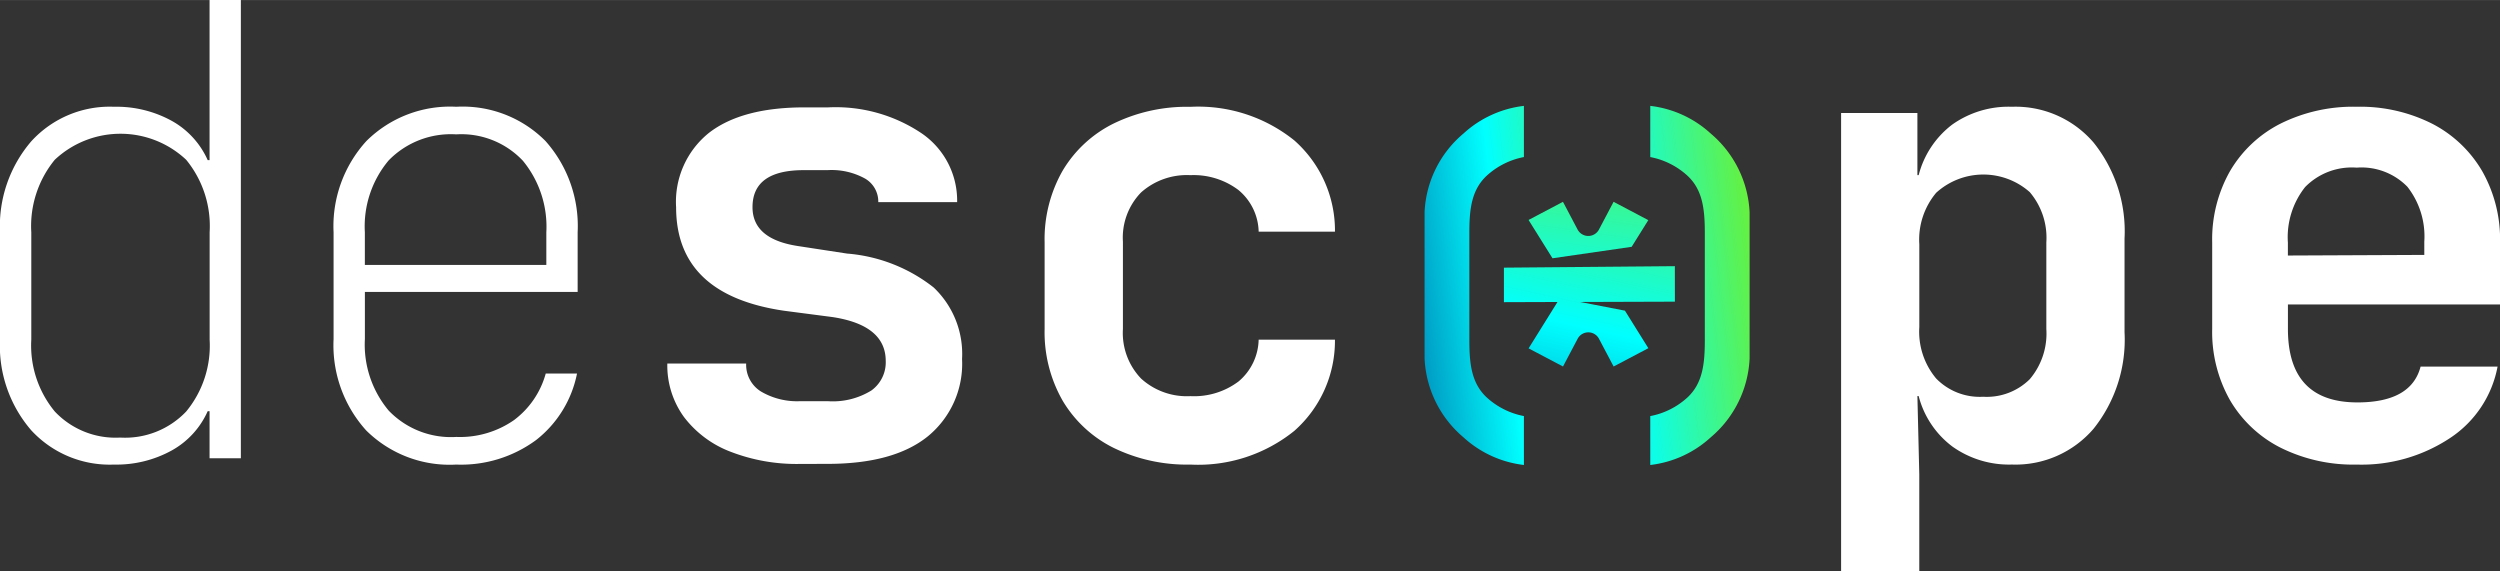 <svg role="img" width="108.43" height="24.78" aria-hidden="true" viewBox="0 0 167.1 38.182" xmlns="http://www.w3.org/2000/svg" class="logo_logo__E4ClS" xmlns:xlink="http://www.w3.org/1999/xlink"><rect x="0" y="0" width="167.1" height="38.182" fill="#333333" stroke="none"/><defs><linearGradient x1="-1.205" y1="1.121" x2="1.083" y2="0.139" id="linear-gradientundefined" gradientUnits="objectBoundingBox"><stop offset="0" stop-color="#0081b3"></stop><stop offset="0.417" stop-color="aqua"></stop><stop offset="0.995" stop-color="#6fef2d"></stop></linearGradient><linearGradient x1="-0.174" y1="0.9" x2="2.114" y2="-0.082" id="linear-gradient-2undefined" xlink:href="#linear-gradientundefined"></linearGradient><linearGradient x1="-0.736" y1="4.401" x2="1.161" y2="-1.846" id="linear-gradient-3undefined" xlink:href="#linear-gradientundefined"></linearGradient><linearGradient x1="-0.19" y1="2.037" x2="1.139" y2="-1.481" id="linear-gradient-4undefined" xlink:href="#linear-gradientundefined"></linearGradient></defs><g id="Group_274" data-name="Group 274" transform="translate(-4550.596 -50.006)"><path id="Path_95" data-name="Path 95" d="M4660.9,77.814a5.083,5.083,0,0,0,2.5-1.259c1-.947,1.146-2.222,1.146-3.824V65.585c0-1.6-.143-2.877-1.146-3.824a5.093,5.093,0,0,0-2.5-1.26V57.08a7.212,7.212,0,0,1,4.039,1.847,7.319,7.319,0,0,1,2.6,5.273v9.764a7.317,7.317,0,0,1-2.6,5.272,7.205,7.205,0,0,1-4.039,1.847Z" fill="url(#linear-gradientundefined)"></path><path id="Path_96" data-name="Path 96" d="M4648.415,58.927a7.22,7.22,0,0,1,4.039-1.847V60.5a5.1,5.1,0,0,0-2.5,1.26c-1,.947-1.147,2.214-1.147,3.8v7.17c0,1.6.144,2.877,1.147,3.824a5.1,5.1,0,0,0,2.5,1.259v3.269a7.213,7.213,0,0,1-4.039-1.847,7.317,7.317,0,0,1-2.6-5.272v-9.8A7.287,7.287,0,0,1,4648.415,58.927Z" fill="url(#linear-gradient-2undefined)"></path><g id="Group_149" data-name="Group 149"><g id="Group_148" data-name="Group 148"><g id="Group_147" data-name="Group 147"><path id="Path_97" data-name="Path 97" d="M4558.209,81.055a7.126,7.126,0,0,1-5.521-2.287,8.633,8.633,0,0,1-2.092-6.063V65.53a8.709,8.709,0,0,1,2.092-6.084,7.093,7.093,0,0,1,5.521-2.307,7.662,7.662,0,0,1,3.869.943,5.607,5.607,0,0,1,2.4,2.623h.125v-10.7h2.092V80.635h-2.092V77.488h-.125a5.6,5.6,0,0,1-2.4,2.622A7.663,7.663,0,0,1,4558.209,81.055Zm.418-1.805a5.634,5.634,0,0,0,4.413-1.741,6.917,6.917,0,0,0,1.568-4.8V65.53a6.987,6.987,0,0,0-1.568-4.847,6.413,6.413,0,0,0-8.784,0,6.992,6.992,0,0,0-1.568,4.847v7.175a6.921,6.921,0,0,0,1.568,4.8A5.58,5.58,0,0,0,4558.627,79.25Z" fill="#fff"></path><path id="Path_98" data-name="Path 98" d="M4581.09,81.055a7.915,7.915,0,0,1-6.023-2.287,8.495,8.495,0,0,1-2.175-6.1V65.53a8.45,8.45,0,0,1,2.2-6.106,7.933,7.933,0,0,1,6-2.285,7.8,7.8,0,0,1,5.96,2.285,8.547,8.547,0,0,1,2.154,6.106v3.986h-14.221v3.147a6.869,6.869,0,0,0,1.59,4.783,5.767,5.767,0,0,0,4.517,1.762,6.321,6.321,0,0,0,3.869-1.132,5.8,5.8,0,0,0,2.112-3.106h2.091a7.486,7.486,0,0,1-2.739,4.448A8.457,8.457,0,0,1,4581.09,81.055Zm-6.107-13.343h12.13V65.53a6.934,6.934,0,0,0-1.569-4.784,5.648,5.648,0,0,0-4.454-1.762,5.8,5.8,0,0,0-4.517,1.742,6.854,6.854,0,0,0-1.59,4.8Z" fill="#fff"></path><path id="Path_99" data-name="Path 99" d="M4604.065,81.013a12.241,12.241,0,0,1-4.643-.818,7.052,7.052,0,0,1-3.116-2.329A5.865,5.865,0,0,1,4595.2,74.3h5.27a2.1,2.1,0,0,0,.983,1.867,4.753,4.753,0,0,0,2.656.65h1.8a4.908,4.908,0,0,0,2.927-.712,2.318,2.318,0,0,0,.962-1.972q0-2.393-3.554-2.937l-3.221-.42q-7.236-1.049-7.236-6.923a5.907,5.907,0,0,1,2.2-4.973q2.2-1.7,6.378-1.7h1.59a10.309,10.309,0,0,1,6.252,1.74,5.444,5.444,0,0,1,2.364,4.594h-5.271a1.774,1.774,0,0,0-.878-1.572,4.627,4.627,0,0,0-2.509-.567h-1.589q-3.431,0-3.43,2.476,0,2.14,3.053,2.6l3.262.5a10.733,10.733,0,0,1,5.793,2.267A6.116,6.116,0,0,1,4614.9,74a6.268,6.268,0,0,1-2.279,5.161q-2.28,1.847-6.713,1.847Z" fill="#fff"></path><path id="Path_100" data-name="Path 100" d="M4630.163,81.055a11.2,11.2,0,0,1-5.124-1.112,8.181,8.181,0,0,1-3.409-3.147,9.216,9.216,0,0,1-1.212-4.8V66.2a9.22,9.22,0,0,1,1.212-4.8,8.176,8.176,0,0,1,3.409-3.145,11.2,11.2,0,0,1,5.124-1.112,10.244,10.244,0,0,1,6.943,2.244,8.03,8.03,0,0,1,2.719,6.1h-5.1a3.72,3.72,0,0,0-1.359-2.789,4.97,4.97,0,0,0-3.2-.987,4.6,4.6,0,0,0-3.3,1.154,4.33,4.33,0,0,0-1.214,3.294v5.833a4.4,4.4,0,0,0,1.214,3.314,4.547,4.547,0,0,0,3.3,1.175,4.945,4.945,0,0,0,3.22-.986,3.749,3.749,0,0,0,1.338-2.79h5.1a8.027,8.027,0,0,1-2.719,6.1A10.235,10.235,0,0,1,4630.163,81.055Z" fill="#fff"></path><path id="Path_101" data-name="Path 101" d="M4673.655,88.188V57.557h5.1v4.154h.084a6.177,6.177,0,0,1,2.238-3.377,6.512,6.512,0,0,1,3.994-1.195,6.869,6.869,0,0,1,5.458,2.39,9.471,9.471,0,0,1,2.071,6.42V72.2a9.534,9.534,0,0,1-2.071,6.461,6.871,6.871,0,0,1-5.458,2.392,6.528,6.528,0,0,1-3.973-1.2,6.131,6.131,0,0,1-2.259-3.377h-.084l.126,5.244v6.463Zm9.494-11.666a4.082,4.082,0,0,0,3.116-1.173,4.714,4.714,0,0,0,1.108-3.357V66.2a4.706,4.706,0,0,0-1.108-3.356,4.685,4.685,0,0,0-6.253.042,4.865,4.865,0,0,0-1.129,3.44v5.538a4.866,4.866,0,0,0,1.129,3.441A4.066,4.066,0,0,0,4683.149,76.522Z" fill="#fff"></path><path id="Path_102" data-name="Path 102" d="M4708.118,81.055a10.9,10.9,0,0,1-5.1-1.134,8.2,8.2,0,0,1-3.367-3.167,9.246,9.246,0,0,1-1.192-4.762V66.2a9.242,9.242,0,0,1,1.192-4.761,8.2,8.2,0,0,1,3.367-3.169,10.9,10.9,0,0,1,5.1-1.132,10.682,10.682,0,0,1,5.04,1.132,8.227,8.227,0,0,1,3.346,3.169A9.252,9.252,0,0,1,4717.7,66.2v4.154h-14.179v1.637q0,4.908,4.643,4.909,3.6,0,4.224-2.392h5.145a7.335,7.335,0,0,1-3.158,4.762A10.7,10.7,0,0,1,4708.118,81.055Zm-4.6-14.854v.881l9.118-.041v-.882a5.376,5.376,0,0,0-1.129-3.671,4.282,4.282,0,0,0-3.388-1.28,4.37,4.37,0,0,0-3.451,1.3A5.4,5.4,0,0,0,4703.517,66.2Z" fill="#fff"></path></g></g></g><g id="Group_150" data-name="Group 150"><path id="Path_103" data-name="Path 103" fill="url(#linear-gradient-3undefined)" d="M4659.656,66.5l1.113-1.783-2.321-1.225-.978,1.854a.808.808,0,0,1-1.427,0l-.978-1.854-2.3,1.213,1.6,2.561Z"></path><path id="Path_104" data-name="Path 104" fill="url(#linear-gradient-4undefined)" d="M4662.543,67.793l-11.425.1V70.2l3.58-.012-1.931,3.1,2.3,1.212.978-1.853a.807.807,0,0,1,1.427,0l.978,1.853,2.321-1.224-1.565-2.509-3-.58,6.34-.021Z"></path></g></g></svg>
